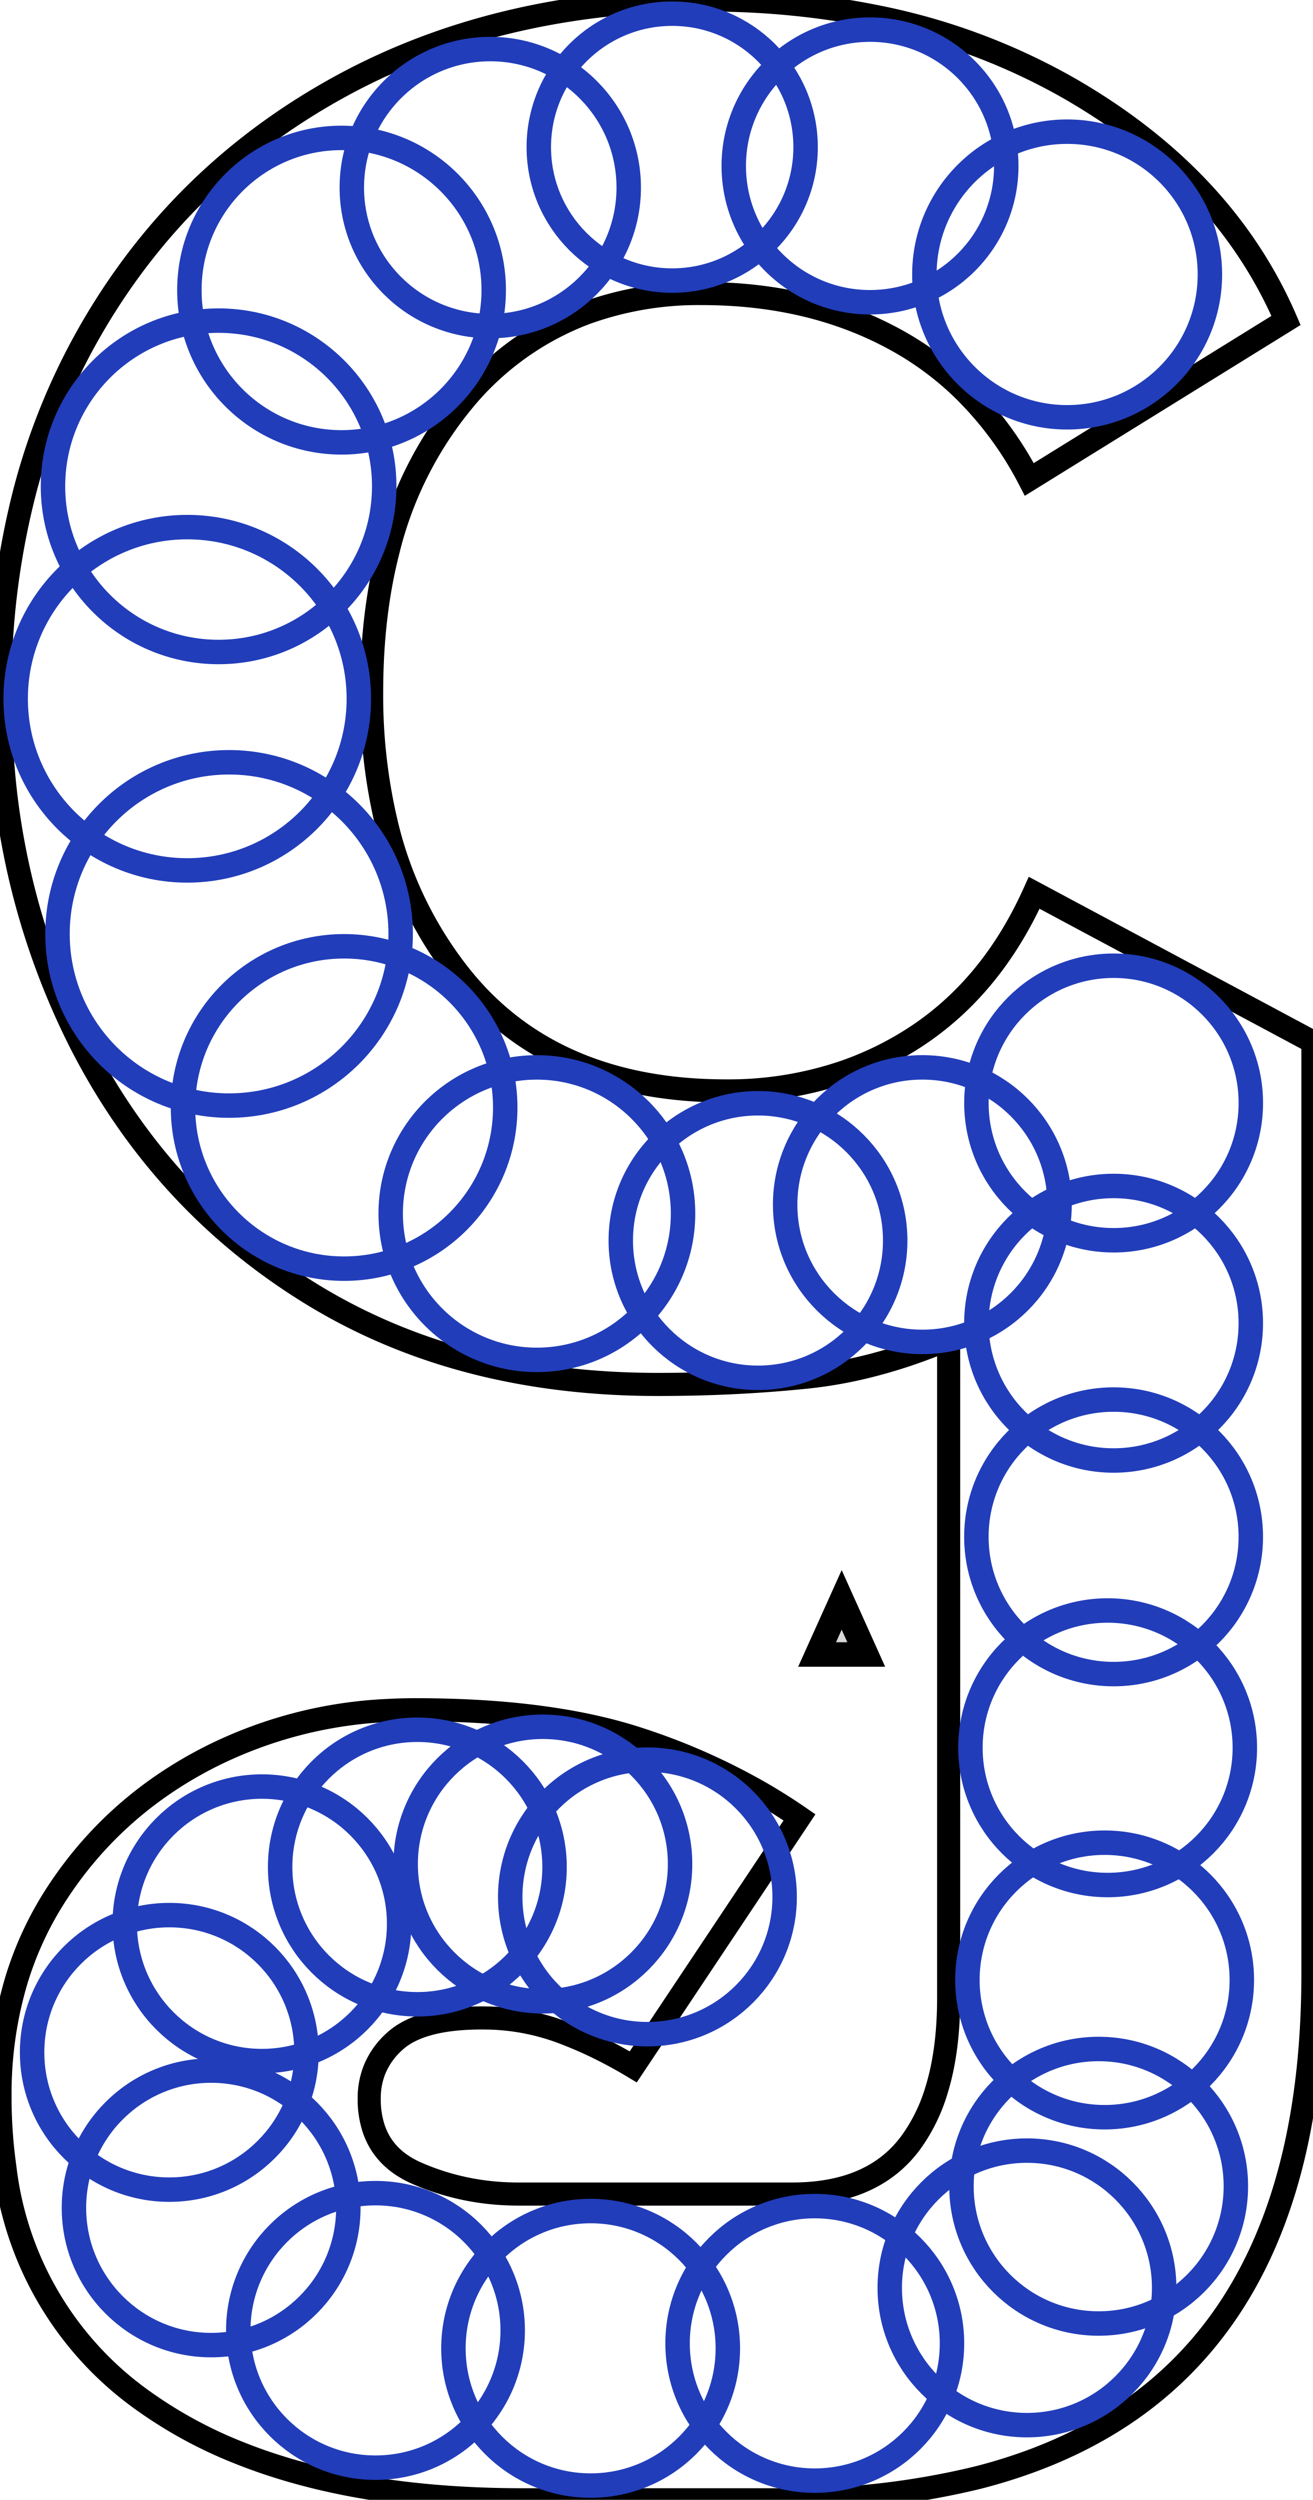 <?xml version="1.0" encoding="utf-8"?>
<svg viewBox="0 0 53.704 102.203" width="53.704px" height="102.203px" xmlns="http://www.w3.org/2000/svg">
  <g id="svgGroup" stroke-linecap="round" fill-rule="nonzero" font-size="9pt" stroke="#000" stroke-width="0.25mm" fill="none" style="stroke:#000;stroke-width:0.25mm;fill:none" transform="matrix(1, 0, 0, 1, 0, 3.552713678800501e-15)">
    <path d="M 52.601 13.101 L 42.101 19.601 A 14.431 14.431 0 0 0 39.392 15.927 A 12.758 12.758 0 0 0 36.651 13.901 Q 33.201 12.001 28.701 12.001 A 13.539 13.539 0 0 0 23.981 12.793 A 11.9 11.9 0 0 0 18.901 16.451 A 15.334 15.334 0 0 0 15.859 22.582 Q 15.201 25.179 15.201 28.301 A 22.599 22.599 0 0 0 15.762 33.473 A 15.887 15.887 0 0 0 18.951 40.051 Q 22.701 44.601 29.701 44.601 A 14.688 14.688 0 0 0 34.478 43.842 A 13.271 13.271 0 0 0 37.201 42.551 Q 40.501 40.501 42.301 36.501 L 53.701 42.601 L 53.701 80.701 Q 53.701 97.761 40.037 101.284 A 32.253 32.253 0 0 1 32.001 102.201 L 21.401 102.201 Q 14.556 102.201 9.754 100.271 A 18.235 18.235 0 0 1 5.651 98.001 A 13.628 13.628 0 0 1 0.199 88.601 A 20.379 20.379 0 0 1 0.001 85.701 A 16.239 16.239 0 0 1 0.647 81.039 A 13.837 13.837 0 0 1 2.301 77.451 Q 4.601 73.901 8.451 71.901 A 17.948 17.948 0 0 1 15.839 69.932 A 21.376 21.376 0 0 1 17.001 69.901 Q 21.141 69.901 24.233 70.581 A 19.67 19.67 0 0 1 26.151 71.101 A 26.434 26.434 0 0 1 31.01 73.239 A 23.414 23.414 0 0 1 32.701 74.301 L 25.901 84.501 Q 24.401 83.601 22.901 83.051 A 9.161 9.161 0 0 0 19.912 82.503 A 10.396 10.396 0 0 0 19.701 82.501 Q 17.528 82.501 16.45 83.218 A 2.564 2.564 0 0 0 16.151 83.451 A 3.156 3.156 0 0 0 15.331 84.587 A 3.142 3.142 0 0 0 15.101 85.801 A 3.819 3.819 0 0 0 15.291 87.044 Q 15.663 88.128 16.759 88.71 A 4.197 4.197 0 0 0 17.051 88.851 Q 19.001 89.701 21.201 89.701 L 32.401 89.701 Q 34.99 89.701 36.502 88.408 A 4.835 4.835 0 0 0 37.251 87.601 A 7.125 7.125 0 0 0 38.31 85.438 Q 38.801 83.838 38.801 81.701 L 38.801 54.801 L 38.901 54.701 A 21.378 21.378 0 0 1 35.19 55.935 A 18.073 18.073 0 0 1 33.001 56.301 Q 30.101 56.601 26.901 56.601 Q 18.701 56.601 12.651 52.851 Q 6.601 49.101 3.301 42.651 A 30.337 30.337 0 0 1 0.081 30.734 A 36.288 36.288 0 0 1 0.001 28.301 A 32.118 32.118 0 0 1 1.031 20.018 A 26.796 26.796 0 0 1 3.651 13.601 Q 7.301 7.201 13.801 3.601 Q 20.301 0.001 28.801 0.001 A 34.774 34.774 0 0 1 36.192 0.75 A 26.138 26.138 0 0 1 43.801 3.651 Q 50.101 7.301 52.601 13.101 Z" vector-effect="non-scaling-stroke"/>
  </g>
  <ellipse style="fill: rgb(216, 216, 216); fill-opacity: 0; paint-order: stroke; stroke: rgb(33, 61, 186);" cx="43.648" cy="11.222" rx="5.839" ry="5.839" transform="matrix(1, 0, 0, 1, 0, 3.552713678800501e-15)"/>
  <ellipse style="fill: rgb(216, 216, 216); fill-opacity: 0; paint-order: stroke; stroke: rgb(33, 61, 186);" cx="35.585" cy="6.784" rx="5.573" ry="5.573" transform="matrix(1, 0, 0, 1, 0, 3.552713678800501e-15)"/>
  <ellipse style="fill: rgb(216, 216, 216); fill-opacity: 0; paint-order: stroke; stroke: rgb(33, 61, 186);" cx="27.494" cy="6.015" rx="5.456" ry="5.456" transform="matrix(1, 0, 0, 1, 0, 3.552713678800501e-15)"/>
  <ellipse style="fill: rgb(216, 216, 216); fill-opacity: 0; paint-order: stroke; stroke: rgb(33, 61, 186);" cx="20.053" cy="7.669" rx="5.663" ry="5.663" transform="matrix(1, 0, 0, 1, 0, 3.552713678800501e-15)"/>
  <ellipse style="fill: rgb(216, 216, 216); fill-opacity: 0; paint-order: stroke; stroke: rgb(33, 61, 186);" cx="13.97" cy="11.862" rx="6.224" ry="6.224" transform="matrix(1, 0, 0, 1, 0, 3.552713678800501e-15)"/>
  <ellipse style="fill: rgb(216, 216, 216); fill-opacity: 0; paint-order: stroke; stroke: rgb(33, 61, 186);" cx="8.941" cy="19.882" rx="6.774" ry="6.774" transform="matrix(1, 0, 0, 1, 0, 3.552713678800501e-15)"/>
  <ellipse style="fill: rgb(216, 216, 216); fill-opacity: 0; paint-order: stroke; stroke: rgb(33, 61, 186);" cx="7.659" cy="28.568" rx="7.018" ry="7.018" transform="matrix(1, 0, 0, 1, 0, 3.552713678800501e-15)"/>
  <ellipse style="fill: rgb(216, 216, 216); fill-opacity: 0; paint-order: stroke; stroke: rgb(33, 61, 186);" cx="9.37" cy="38.183" rx="7.018" ry="7.018" transform="matrix(1, 0, 0, 1, 0, 3.552713678800501e-15)"/>
  <ellipse style="fill: rgb(216, 216, 216); fill-opacity: 0; paint-order: stroke; stroke: rgb(33, 61, 186);" cx="14.075" cy="45.278" rx="6.59" ry="6.59" transform="matrix(1, 0, 0, 1, 0, 3.552713678800501e-15)"/>
  <ellipse style="fill: rgb(216, 216, 216); fill-opacity: 0; paint-order: stroke; stroke: rgb(33, 61, 186);" cx="21.959" cy="49.618" rx="5.979" ry="5.979" transform="matrix(1, 0, 0, 1, 0, 3.552713678800501e-15)"/>
  <ellipse style="fill: rgb(216, 216, 216); fill-opacity: 0; paint-order: stroke; stroke: rgb(33, 61, 186);" cx="31.003" cy="50.718" rx="5.612" ry="5.612" transform="matrix(1, 0, 0, 1, 0, 3.552713678800501e-15)"/>
  <ellipse style="fill: rgb(216, 216, 216); fill-opacity: 0; paint-order: stroke; stroke: rgb(33, 61, 186);" cx="37.726" cy="49.25" rx="5.612" ry="5.612" transform="matrix(1, 0, 0, 1, 0, 3.552713678800501e-15)"/>
  <ellipse style="fill: rgb(216, 216, 216); fill-opacity: 0; paint-order: stroke; stroke: rgb(33, 61, 186);" cx="45.549" cy="45.095" rx="5.612" ry="5.612" transform="matrix(1, 0, 0, 1, 0, 3.552713678800501e-15)"/>
  <ellipse style="fill: rgb(216, 216, 216); fill-opacity: 0; paint-order: stroke; stroke: rgb(33, 61, 186);" cx="45.548" cy="54.099" rx="5.612" ry="5.612" transform="matrix(1, 0, 0, 1, 0, 3.552713678800501e-15)"/>
  <ellipse style="fill: rgb(216, 216, 216); fill-opacity: 0; paint-order: stroke; stroke: rgb(33, 61, 186);" cx="45.548" cy="62.831" rx="5.612" ry="5.612" transform="matrix(1, 0, 0, 1, 0, 3.552713678800501e-15)"/>
  <ellipse style="fill: rgb(216, 216, 216); fill-opacity: 0; paint-order: stroke; stroke: rgb(33, 61, 186);" cx="45.304" cy="71.455" rx="5.612" ry="5.612" transform="matrix(1, 0, 0, 1, 0, 3.552713678800501e-15)"/>
  <ellipse style="fill: rgb(216, 216, 216); fill-opacity: 0; paint-order: stroke; stroke: rgb(33, 61, 186);" cx="45.181" cy="80.948" rx="5.612" ry="5.612" transform="matrix(1, 0, 0, 1, 0, 3.552713678800501e-15)"/>
  <ellipse style="fill: rgb(216, 216, 216); fill-opacity: 0; paint-order: stroke; stroke: rgb(33, 61, 186);" cx="44.937" cy="89.382" rx="5.612" ry="5.612" transform="matrix(1, 0, 0, 1, 0, 3.552713678800501e-15)"/>
  <ellipse style="fill: rgb(216, 216, 216); fill-opacity: 0; paint-order: stroke; stroke: rgb(33, 61, 186);" cx="42.004" cy="93.537" rx="5.612" ry="5.612" transform="matrix(1, 0, 0, 1, 0, 3.552713678800501e-15)"/>
  <ellipse style="fill: rgb(216, 216, 216); fill-opacity: 0; paint-order: stroke; stroke: rgb(33, 61, 186);" cx="33.326" cy="95.806" rx="5.612" ry="5.612" transform="matrix(1, 0, 0, 1, 0, 3.552713678800501e-15)"/>
  <ellipse style="fill: rgb(216, 216, 216); fill-opacity: 0; paint-order: stroke; stroke: rgb(33, 61, 186);" cx="24.158" cy="96.008" rx="5.612" ry="5.612" transform="matrix(1, 0, 0, 1, 0, 3.552713678800501e-15)"/>
  <ellipse style="fill: rgb(216, 216, 216); fill-opacity: 0; paint-order: stroke; stroke: rgb(33, 61, 186);" cx="15.358" cy="95.276" rx="5.612" ry="5.612" transform="matrix(1, 0, 0, 1, 0, 3.552713678800501e-15)"/>
  <ellipse style="fill: rgb(216, 216, 216); fill-opacity: 0; paint-order: stroke; stroke: rgb(33, 61, 186);" cx="8.636" cy="90.265" rx="5.612" ry="5.612" transform="matrix(1, 0, 0, 1, 0, 3.552713678800501e-15)"/>
  <ellipse style="fill: rgb(216, 216, 216); fill-opacity: 0; paint-order: stroke; stroke: rgb(33, 61, 186);" cx="6.925" cy="83.909" rx="5.612" ry="5.612" transform="matrix(1, 0, 0, 1, 0, 3.552713678800501e-15)"/>
  <ellipse style="fill: rgb(216, 216, 216); fill-opacity: 0; paint-order: stroke; stroke: rgb(33, 61, 186);" cx="10.713" cy="78.653" rx="5.612" ry="5.612" transform="matrix(1, 0, 0, 1, 0, 3.552713678800501e-15)"/>
  <ellipse style="fill: rgb(216, 216, 216); fill-opacity: 0; paint-order: stroke; stroke: rgb(33, 61, 186);" cx="17.07" cy="76.331" rx="5.612" ry="5.612" transform="matrix(1, 0, 0, 1, 0, 3.552713678800501e-15)"/>
  <ellipse style="fill: rgb(216, 216, 216); fill-opacity: 0; paint-order: stroke; stroke: rgb(33, 61, 186);" cx="22.204" cy="76.209" rx="5.612" ry="5.612" transform="matrix(1, 0, 0, 1, 0, 3.552713678800501e-15)"/>
  <ellipse style="fill: rgb(216, 216, 216); fill-opacity: 0; paint-order: stroke; stroke: rgb(33, 61, 186);" cx="26.481" cy="77.553" rx="5.612" ry="5.612" transform="matrix(1, 0, 0, 1, 0, 3.552713678800501e-15)"/>
  <path d="M 34.426 65.409 L 35.431 67.642 L 33.42 67.642 L 34.426 65.409 Z" style="fill: rgb(216, 216, 216); stroke: rgb(0, 0, 0);" transform="matrix(1, 0, 0, 1, 0, 3.552713678800501e-15)"/>
</svg>